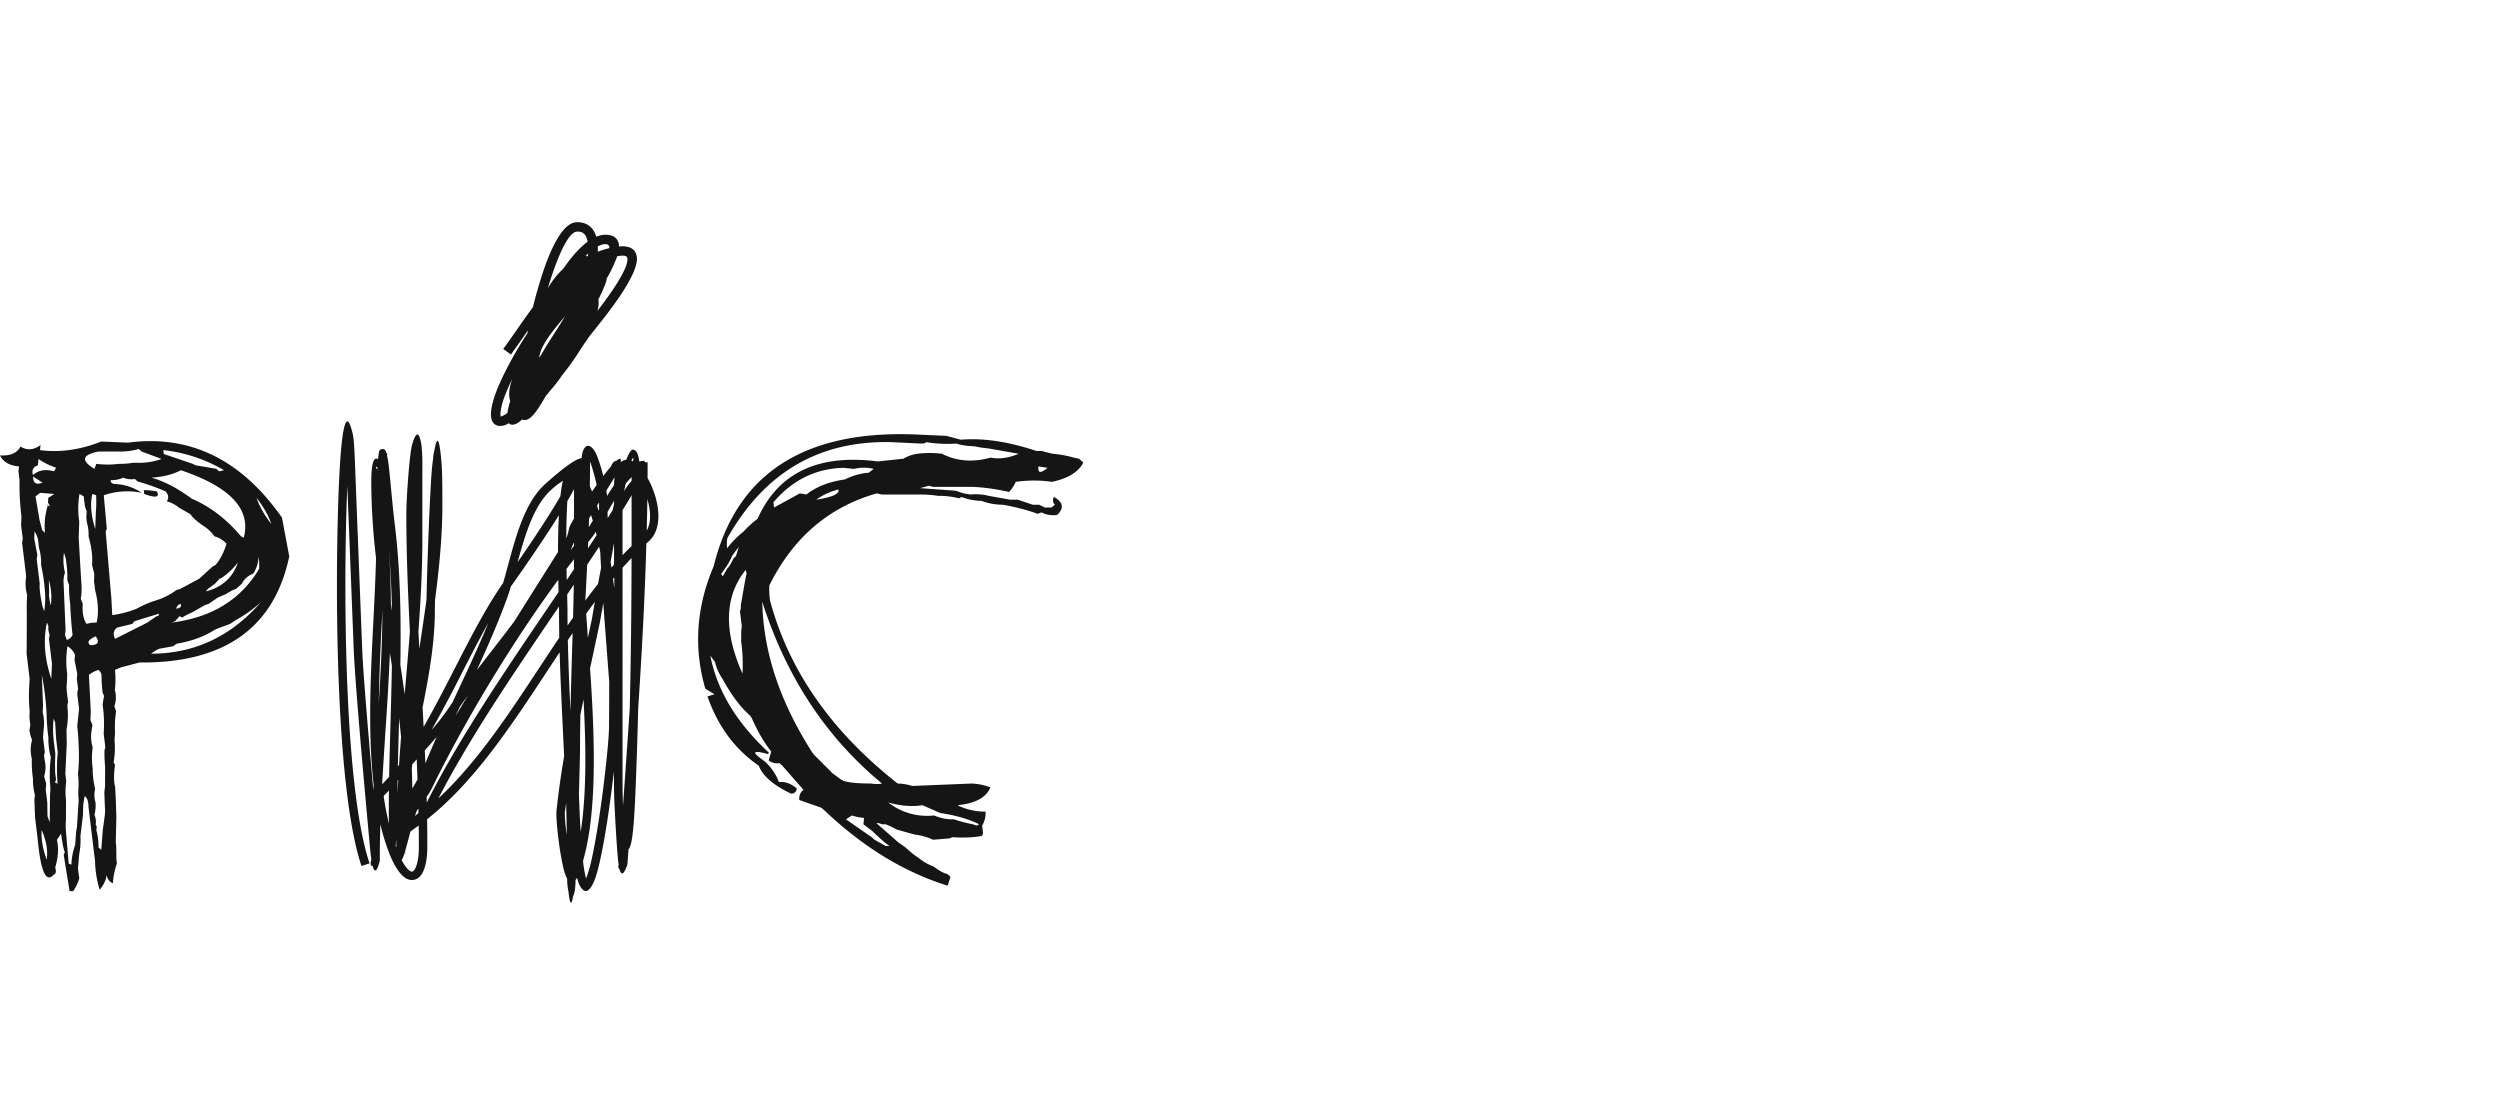 <svg xmlns="http://www.w3.org/2000/svg" width="180" height="80" fill="none" viewBox="0 0 180 80">
  <path fill="#151515" d="M36.737 28.872c-.163-.498-.042-1.083.166-1.632-.148.298-.285.601-.412.908-.12.275-.224.557-.31.844v.004c-.06.221-.196.737-.131.997a.953.953 0 0 0 .19-.072c.102-.054.199-.116.29-.185.047-.293.115-.581.207-.864zm2.09-3.099c.276-.474.562-.944.854-1.407.337-.527.679-1.051.994-1.585-.77.904-1.805 2.13-1.847 2.992zm5.615-7.325l-.03.076a9.52 9.52 0 0 1-.726 1.52 1.071 1.071 0 0 1-.079.331 9.258 9.258 0 0 1-.524 1.175c.034.241.021.486-.036.722a1.878 1.878 0 0 1-.042.125c.934-1.213 2.268-3.07 2.164-3.81-.027-.233-.436-.18-.593-.159l-.133.018v.002zm-1.4-.328c.27-.102.548-.187.83-.252.016-.307-.255-.337-.551-.246a1.586 1.586 0 0 0-.281.122c.007.122.007.246.002.376zm-.75.332l.044-.024c.006-.058.01-.117.01-.175-.055.058-.119.117-.178.18.042.003.083.009.124.019zm-2.843 2.3a5.71 5.71 0 0 1 1.099-1.394c.474-.685 1.08-1.452 1.76-1.953a1.408 1.408 0 0 0-.113-.372.632.632 0 0 0-.327-.316.882.882 0 0 0-.34-.04l-.019.004c-.833.106-1.799 3.2-2.004 3.874l-.056.198zm3.481-3.708c.06-.025.121-.046.184-.062.305-.104.635-.108.942-.01a.905.905 0 0 1 .208.11l.088.072a.83.83 0 0 1 .215.594c.596-.064 1.19.068 1.285.75.171 1.271-2.195 4.183-3.012 5.21-.149.189-.305.378-.448.573l-.002.007c-.233.317-.444.642-.66.97-.375.605-.79 1.186-1.242 1.736-.077.116-.157.23-.24.341-.196.277-.41.542-.639.794-.096.133-.202.26-.315.379l-.035.064c-.234.412-.694 1.21-1.08 1.507-.183.134-.402.224-.593.123-.06.059-.124.115-.19.167-.23.171-.565.323-.752.102a.874.874 0 0 1-.09.047c-.186.107-.4.159-.614.15a.63.63 0 0 1-.346-.146.613.613 0 0 1-.198-.316c-.126-.396.018-1.001.127-1.388.09-.314.202-.623.33-.923.159-.378.329-.746.508-1.108a28.154 28.154 0 0 1 1.615-2.796c.009-.065.023-.134.034-.2-.084.124-.171.245-.253.367-.29.415-.575.83-.874 1.232v.004l-.089.132-.563-.401.094-.125c.292-.4.576-.813.864-1.224.39-.558.777-1.113 1.182-1.659.143-.587.302-1.174.48-1.752.303-1.01 1.297-4.19 2.57-4.355.231-.027.466 0 .685.077.313.118.565.351.705.65.049.1.09.202.119.309v-.002zm2.413 33.961c.058-.968.12-1.936.178-2.904l-.178 2.904zm-4.581 6.826l-.085.595c-.032.278.023.947.132 1.694-.008-.766-.028-1.528-.046-2.289h-.001zm1.25-7.466c-.076.365-.149.73-.222 1.096-.018.808-.028 1.615-.028 2.428 0 .345-.032 1.701-.077 3.258.028.922.064 1.839.126 2.75.426-2.743.387-6.145.203-9.53l-.002-.002zm1.425-6.947l-.133.754-.106.602-.002.013a536.69 536.69 0 0 0-.506 2.387l-.206.937c.338 4.96.532 10.28-.505 13.868.038.433.112.86.22 1.28.18-.487.32-.985.422-1.494.636-2.895 1.23-8.192 1.23-9.486 0-.319.005-1.007.01-1.726 0-.49 0-.973.004-1.455-.065-.839-.13-1.673-.192-2.51-.08-1.06-.163-2.114-.236-3.17zm2.028-10.245l.106.044c.032-.163.05-.24.018-.24-.028 0-.073.069-.124.196zm1.1 5.029c.34-.587.285-1.45.046-2.264-.014.755-.028 1.51-.047 2.264zM41.23 45.58l-.347.508c.04 1.712.11 3.409.188 5.11l.013-.443c.04-1.746.093-3.462.146-5.175zm1.6-2.247c-.212.282-.417.567-.625.857l.089 1.248.032.483c.096-.431.187-.857.27-1.258l.003-.011.102-.58.127-.74h.001zm1.4-1.746l-.095.09c.038.218.067.442.095.663v-.754zm1.244-1.41c-.222.23-.438.463-.65.702V56.46c0 .484.01.964.03 1.419l.006.103.008-.117c.16-2.29.324-4.574.474-6.86.083-3.61.127-7.219.13-10.828h.002zm-1.449.69c.065-.073.124-.145.186-.215V39.1c-.085.46-.169.919-.246 1.36.02.138.042.268.06.406zm-3.78 2.806l-.267.39c-3.029 4.455-6.177 9.09-8.414 13.42 2.757-2.565 5.009-5.979 7.246-9.374.486-.738.97-1.472 1.456-2.199-.01-.667-.016-1.335-.016-2.002l-.004-.236h-.001zm1.068-1.576l-.478.708.007.278c.008.416.018.724.018.825 0 .376.002.75.007 1.125.131-.189.262-.381.394-.57.02-.783.04-1.575.052-2.368v.002zm1.824-2.735c-.281.432-.57.861-.86 1.3a535.14 535.14 0 0 1-.134 2.575c.304-.409.608-.81.918-1.201.066-.365.14-.755.217-1.155a50.686 50.686 0 0 1-.058-1.115c-.025-.133-.05-.27-.083-.404zm2.337-3.707c-.21.364-.441.737-.65 1.078v3.241c.212-.225.43-.446.65-.663v-3.656zm-1.263.405c-.16.263-.315.534-.467.8l.01.442.358-.576.099-.44v-.226zm1.263-1.708c-.15.148-.29.305-.422.47-.04.182-.079.364-.116.547l.112-.194c.124-.196.267-.38.426-.547v-.276zm-4.144 5.914c-.183.228-.361.456-.54.694.004.274.009.544.016.798l.52-.77c.002-.24.004-.48.004-.722zm1.078-1.31v.003l-.058.061-.018.462c.208-.317.417-.63.622-.947l-.056-.242c-.15.228-.312.448-.486.658l-.004.006zm.154-1.867l-.149.232-.02.632c.096-.147.19-.302.287-.46-.04-.138-.076-.27-.12-.404h.002zm.567-.917l-.141.23c.035.12.073.242.113.362l.03-.056v-.517h-.002v-.02.001zm1.12-1.811l-.593.965c.022.138.039.264.056.384.161-.267.326-.527.5-.78.004-.21.015-.4.037-.57zm-1.623 1.026c.112-.16.224-.314.332-.466a12.54 12.54 0 0 0-.476-1.7v.229c0 .515-.004 1.034-.014 1.556.05.117.104.242.156.38h.002zm-1.336 3.727a9.155 9.155 0 0 1-.21.494l.25-.308v-.242l-.04.056zm.04-3.89c-.148.27-.304.554-.48.85a45.39 45.39 0 0 0-.077 2.69c.086-.228.152-.464.197-.703.027-.139.162-.401.36-.73v-2.106zm-1.654.056c-1.243 1.11-1.87 3.23-2.406 5.193.87-1.252 2.081-3.051 2.926-4.485.056-.093.105-.18.154-.267.037-.369.096-.735.177-1.098a4.836 4.836 0 0 0-.851.657zm-3.16 7.764c-.63 1.742-1.385 3.468-2.18 5.194l.643-.832c.662-.85 1.362-1.752 2.043-2.655.557-.887 1.118-1.775 1.674-2.661l1.479-2.347c.002-.876.018-1.799.067-2.649-1.26 2.02-2.922 4.376-3.4 5.052h-.002l-.003.002v.003h-.002l-.056.081c-.084.284-.168.552-.26.802l-.001.008h-.002v.002zm-3.413 7.848l-.304.654c.3-.494.602-.989.908-1.487a43.62 43.62 0 0 0-.604.833zm-.534-.303l.346-.737c.78-1.666 1.557-3.33 2.247-5.005-.633 1.13-1.247 2.328-1.87 3.54a95.8 95.8 0 0 1-2.217 4.168c.398-.448.769-.918 1.113-1.407l.004-.007c.116-.175.242-.358.378-.552h-.001zm-1.299-18.13c.184-.548.582-.088.461 1.12l-.46-1.12zm-2.785 28.45l.042.093.004-.016c0-.088 0-.193.006-.317l.006-.25c-.016.164-.035.327-.058.49zm-.863-3.6c.101.687.225 1.352.382 1.99a36.14 36.14 0 0 1-.01-.905c0-.488.003-.982.01-1.48-.123.136-.25.267-.382.395zm2.509 1.214l-.007-.303-.124.166c-.04.124-.083.249-.12.373.085-.079.17-.155.25-.235v-.001zm.584-1.144l.011.405.005-.007c2.265-4.52 5.57-9.378 8.74-14.052l.746-1.099c-.006-.267-.014-.563-.019-.88-2.227 3.001-4.525 6.613-6.454 10.006-.485.856-.959 1.719-1.42 2.588A72.98 72.98 0 0 0 31.1 56.75v.001a6.436 6.436 0 0 1-.384.63zm-.129-3.35l.042.93c.26-.641.536-1.272.815-1.903-.265.31-.558.641-.857.973zm-1.973 3.157c.017-.346.043-.689.067-1.035l-.05.05c-.009.325-.012.655-.017.985zm.622 3.863l-.033.116-.021.076a.847.847 0 0 1-.016.057c.045.255.028.226-.02.06-.052.2-.127.393-.224.577.2.377.39.625.566.75a.284.284 0 0 0 .197.073.326.326 0 0 0 .164-.147c.19-.286.31-.85.31-1.644 0-.506-.005-1.013-.012-1.525a7.306 7.306 0 0 1-.225.158v.002l-.364.26-.059.213-.002.005-.037.146-.224.823zm-.358-7.986a69.472 69.472 0 0 0-.143-1.343l-.01.456c-.028 1.01-.056 2.012-.077 3.012l.084-.114c.045-.67.093-1.34.146-2.011zm.773 2.29c.018.475.032.948.037 1.422l.372-.647c-.015-.481-.037-.965-.056-1.452l-.32.351-.005.042-.028.283zm-2.473-21.656c.002-.036-.024-.07-.066-.083v-.003c-.087 0-.028.065.056.212l.011-.126h-.001zm.83 5.987c.093 1.276.132 2.548.137 3.816l.075.487a65.923 65.923 0 0 0-.21-4.302l-.002-.001zm-.735 10.923c.14-2.226.253-4.444.26-6.659l-.032.655c-.112 2-.188 4-.228 6.002v.002zm.474 2.133c-.078 1.24-.162 2.48-.23 3.727l.504-.535c.02-1.242.059-2.503.094-3.768.037-1.413.08-2.83.101-4.245l-.14-.914a208.83 208.83 0 0 1-.33 5.735zM2.999 59.76c.337.766.458 1.483.364 2.14-.288-.78-.408-1.492-.364-2.14zm.972-7.74l.07 1.17.117.98c-.074.75-.076 1.506-.007 2.258l-.2-.101.085-.177-.066-.534-.006-.72.02-.635-.088-.712a7.251 7.251 0 0 1-.034-1.807l.11.276v.002zm-.96-3.43c.182.926.297 1.862.342 2.803.011.57.055 1.138.132 1.7a5.1 5.1 0 0 0 .174 1.444 10.565 10.565 0 0 0-.064 1.788c.036.304.04.61.007.913l-.024 1.969-.159-.443-.014-.988-.112-.913.032-.436-.149-.535c.12-.38.134-.785.035-1.17l-.042-.357.06-.195-.132-1.075.04-.538a3.294 3.294 0 0 0-.06-1.265l.019-.539-.084-2.162H3.01zm4.077-.355c.113.09.192.215.221.356.003.424.028.847.077 1.269l.109.26c-.049.209-.083.42-.103.633.097.686.12 1.379.073 2.07l.098.809c.024.182.012.304-.037.352-.015.392 0 .783.039 1.173l.001.81-.004.639-.05.452.036.976a2.94 2.94 0 0 1-.01.729l-.138.997-.108 1.427-.206-.184c.016-.42-.036-.84-.155-1.245.05-.182.032-.31-.042-.376.04-.242.009-.49-.089-.715.075-.291.101-.593.078-.893a1.9 1.9 0 0 1-.028-.992 5.778 5.778 0 0 1-.175-1.443 5.389 5.389 0 0 1 0-1.53 2.711 2.711 0 0 1-.076-1.252l.058-.355-.145-.358.026-.635L6.4 48.59c.205-.16.439-.28.688-.356zM4.86 46.53c.249.146.44.37.542.636l-.036.354.196.996-.03.36.087.707-.06.363.133 1.088-.131 1.244c.053.425.09.968.112 1.634.026.602.006 1.203-.059 1.8.042.344.055.69.034 1.036-.021.284-.014.569.017.852l-.127 1.963-.052.277-.074.993a4.616 4.616 0 0 0-.27 1.424l-.197-.079-.19-2.243a4.85 4.85 0 0 1-.006-.905l.004-1.43a5.515 5.515 0 0 1-.028-.912l.042-.443-.062-.532.101-2.161-.02-.993c.084-.444.117-.896.098-1.347-.043-.362-.034-.572.02-.64l-.098-.81a3.228 3.228 0 0 1 .01-.609l.025-.638a6.484 6.484 0 0 1 .019-1.985zm2.035-.717c.292.424.161.637-.391.637-.264-.182-.14-.4.39-.636v-.001zm-3.4-.71c-.042.115-.015.324.075.615l-.047.279.218 1.799-.048 1.08c-.487-1.443-.589-2.799-.315-4.049l.117.277zm7.942-.915a.137.137 0 0 1-.03.132.141.141 0 0 1-.13.044l-.672.463-2.32 1.17c-.168-.36-.109-.632.167-.816l1.076-.261.155-.194 1.754-.54v.002zm1.564-.71c.093.184-.016.305-.312.35a.425.425 0 0 1 .312-.35zm5.764-.1c-2.148 2.456-4.778 3.685-7.89 3.688.186-.147.39-.268.608-.36l.982-.175.246-.182c1.082-.184 1.982-.515 2.726-.99l.17-.083.959-.356.416-.275a9.62 9.62 0 0 0 1.783-1.267zM3.518 41.773c.175.59.224 1.211.14 1.822-.107-.419-.149-.74-.117-.95l-.025-.872h.002zm13.607-1.272c-.36 1.081-1.124 1.777-2.309 2.082l.155-.18.5-.371.343-.363.17-.08c.438-.3.823-.666 1.141-1.087zm1.496-.435c.042.295.053.594.036.894-1.322 2.222-3.429 3.512-6.318 3.867l.271-.1.32-.363.193.103c.214-.146.444-.267.686-.36l.941-.534.273-.095.672-.46.611-.259c.21-.152.441-.271.686-.357l.414-.37c.17-.335.464-.592.821-.722a2.4 2.4 0 0 0 .394-1.245zm-13.878.175l.042.362c.055.387.076.779.062 1.169l.126.355c-.006.452.02.903.08 1.35.04.894.099 1.646.173 2.24a.668.668 0 0 1-.418.356l-.127-.355.04-.36-.148-3.509c0-.207.036-.415.105-.612a3.915 3.915 0 0 1-.074-1.45l.139.454zM2.485 38.26c.128.192.216.408.257.636l.062.536c.12.407.171.83.154 1.253.14.636.235 1.28.281 1.929.034.466.014.936-.056 1.399l-.124-.357c-.165-.778-.233-1.32-.198-1.623l-.22-1.792.05-.276-.225-1.172.019-.533zm15.988-2.417c.506.655.867 1.288 1.056 1.88-.51-.663-.86-1.283-1.055-1.88zM6.927 35.66l.005.717-.032.535-.042 1.174c-.31-.971-.372-1.812-.207-2.52l.276.094zm-.9.08l.089.718.126.373-.028.437.043.353c.095.324.136.66.119.995.22.778.305 1.472.253 2.069l.16.626-.018.538.076.633c.234.903.267 1.682.107 2.347a2.27 2.27 0 0 0-.731.092c-.225-.365-.31-.846-.262-1.442l-.144-.36c.067-.42.077-.848.03-1.271l-.182-3.13.021-.54.018-.632a6.365 6.365 0 0 1 .019-1.98l.306.173h-.002zm-2.117-.174l-.433.277-.03.534a4.901 4.901 0 0 0-.206 1.984l-.201-.183-.193-.733-.29-1.706.331-.256 1.022.083zm6.474 0c.83.305 1.134.241.912-.185a5.796 5.796 0 0 0-.944-.093l.032.278zm-1.51-1.172c.263.11.554.14.837.093l.202.182c.686.19 1.358.427 2.008.712.214.235.246.481.088.718.323.083.625.239.88.453l.802.46.217.256c.242.24.51.453.799.634.286.192.537.434.735.715.337.092.64.279.871.537-.213.664-.485 1.169-.804 1.531l-.19.095-.979.89-1.363.732-.274.08a4.804 4.804 0 0 1-1.387.72 7.2 7.2 0 0 0-1.479.627 7.601 7.601 0 0 1-1.756.46l-.06-1.17-.413-4.86.083-.173-.219-2.426a5.152 5.152 0 0 1 2.726-.177 3.633 3.633 0 0 0-1.998-.636c-.183-.066-.256-.154-.215-.279a1.96 1.96 0 0 0 .888-.174zm-5.28 2.064c-.168-.055-.203-.134-.113-.244l.114.244zm-.53-1.709c-.46.183-.685.036-.68-.438l.68.438zm9.96-.893c3.563 1.199 5.072 2.818 4.526 4.86l-.194-.1c-1.068-1.26-2.242-2.154-3.537-2.703-1.059-.777-2.034-1.285-2.926-1.52.854-.057 1.564-.234 2.132-.537zm-10.253-.81c.388.27.817.482 1.27.627l-.148.26c-.64-.171-1.144-.077-1.52.277-.106-.354.009-.589.358-.712l.042-.452H2.77zm8.986-.639a10.99 10.99 0 0 1 4.372 1.449l-.347.078-.208-.179-1.504-.257-.191-.102-2.084-.707-.037-.28-.001-.002zm-1.564.102l1.444.537a4.619 4.619 0 0 1-1.521.275H9.57a5.431 5.431 0 0 1-1.005.075 6.265 6.265 0 0 1-1.63 0l-.136.36c-.99-.595-.892-1.01.29-1.245h1.557c.455.004.909-.057 1.344-.184l.203.182zm51.15 26.204c.28.096.57.155.867.177l-.042.457.62.474c.64.613 1.059.975 1.266 1.09h-.286l-.805-.45-.2-.182-1.852-1.286.432-.28zm2.61-.936c.906.252 1.727.317 2.463.197l1.28.563c1.137.17 2.07.44 2.8.81l-.17.096-.293-.096c-.458-.09-.91-.209-1.352-.356a3.297 3.297 0 0 1-1.426-.278 4.537 4.537 0 0 1-3.303-.936zm-9.067-14.441c1.72 5.396 4.593 9.756 8.62 13.078-.25.05-.505.05-.755 0-.933 0-1.602-.064-1.993-.18l-.194-.1-.621-.456-1.383-1.385c-2.382-3.675-3.607-7.328-3.675-10.957h.002zm-1.205-2.294c.073.182.091.307.042.373l-.12.636-.27 1.561c.023.19 0 .306-.06.362l.135 1.108-.04.38-.005.733c.107.762.14 1.535.094 2.302-1.366-3.07-1.291-5.554.225-7.457l-.001.002zm-.689-1.015l-.178.18-.297.558-.162.176-.317.556-.115-.176c.378-.496.643-.918.784-1.293l.487-.66-.202.659zm7.374-4.779c.097.305-.431.547-1.594.73a4.335 4.335 0 0 1 1.594-.73zm1.124-1.489a2.986 2.986 0 0 1 1.415 0l-.357.277a4.54 4.54 0 0 0-1.71.482c-1.162.169-2.088.534-2.774 1.087l-.478-.081-1.855 1.017-.045-.377c1.37-1.601 3.054-2.434 5.05-2.48l.754.075zm13.934-.076c-.502.422-.717.385-.653-.1l.653.1zm-9.092-1.746c.192 0 .309-.032.352-.102.72.118 1.45.152 2.177.102.337.108.692.169 1.048.178.223.014.445.047.661.1l.669.083 2.107.373c-.713.304-1.392.398-2.028.277-1.27.356-2.439.261-3.497-.277a6.992 6.992 0 0 0-1.688-.01 2.636 2.636 0 0 0-1.082.365l-1.846.197c-4.303-.553-7.19.825-8.658 4.13a6.97 6.97 0 0 0-1.018.929 6.57 6.57 0 0 0-1.172 1.189 2.182 2.182 0 0 1 .014-.727c2.671-4.729 6.604-7.031 11.794-6.91l2.165.103h.002zm-.457-.658c-8.029-.304-12.859 2.86-14.49 9.488-1.255 2.943-1.454 5.89-.602 8.82l.66.4-.505.155c.756 2.16 1.987 3.82 3.691 4.983.276.737 1.053 1.412 2.325 2.016.242 0 .38-.121.416-.37-.422-.357-.843-.509-1.29-.46a3.66 3.66 0 0 0-1.11-1.563c-.886-.612-.778-.76.321-.455l.07-.1c-2.318-2.14-3.725-4.467-4.217-6.983l.337.453c.099.426.277.83.526 1.192.644 1.18 1.311 2.071 2.005 2.674l.117.183c.433.974.9 1.776 1.401 2.396l-.183.64a.98.98 0 0 0 .772.196l.202.18 1.528 1.742a.78.78 0 0 0-.295.737l1.582.553.318.28c2.73 2.58 5.655 4.358 8.776 5.334l.205-.634-.205-.199c-.26-.055-.596-.236-1.016-.553a3.607 3.607 0 0 1-1.105-.64c-.206-.113-.512-.363-.914-.728l-.534-.38-1.558-1.37c.13-.013.261.016.373.082h.284c.272.101.537.225.787.373l1.279.361c.469.056.929.184 1.36.38l1.194-.1.178-.083c.878.052 1.59.018 2.143-.097l.08-.183-.066-.553c.182-.305.267-.657.244-1.01a4.43 4.43 0 0 1-2.022-.46c1.294-.127 2.081-.564 2.37-1.285a4.261 4.261 0 0 0-1.347-.277l-4.278.174a3.748 3.748 0 0 0-1.048-.174c-4.773-3.747-7.836-8.136-9.19-13.17a5.826 5.826 0 0 1-.052-1.092c1.702-3.439 4.287-5.647 7.73-6.627l.374.08h2.72c.444-.003.886.03 1.326.097a5.855 5.855 0 0 1 1.517.181l.166-.1c.462.177.952.272 1.448.28l.295.1c.4.118.815.177 1.232.178.858.145 1.7.363 2.519.655l.27-.105c.348.18.744.243 1.13.184.507-.492.435-.918-.234-1.293a.437.437 0 0 0 .07.559l-.258.2h-.47l-.403-.2h-.468l-1.07-.363h-.564l-1.53-.276a3.785 3.785 0 0 0-1.318-.097l-.477-.08-.59-.195-2.563-.184.644-.174.292.08h2.805c.9.041 1.794.166 2.67.37.197-.215.359-.461.477-.728a9.233 9.233 0 0 1 2.62 0c1.155-.253 1.907-.714 2.248-1.39l-.312-.278-.368-.078a8.262 8.262 0 0 0-1.532-.277l-.395-.097-.378-.1h-.38c-2.026-.677-3.833-.95-5.448-.815l-1.06-.278-2.252-.102zm-58.591.514c-1.514.597-2.985.802-4.404.615l.039-.36c-.499.36-.98.395-1.44.103-.254.474-.743.685-1.479.636.23.476.689.741 1.37.793l-.042.354.079.633c-.014.756.018 1.511.097 2.263l.042.36-.028.616.122.986-.05.278.296 2.424a3.07 3.07 0 0 0 .069 1.346c-.028.363-.035.805-.025 1.349l-.008 2.262-.007.615.218 1.811-.028.531c-.038.602-.028 1.204.031 1.804l-.018.458.064.534-.06.355c.023.248.087.488.191.715a2.534 2.534 0 0 0-.022 1.347c-.014.484.014.968.083 1.449-.009.394.038.788.14 1.17l-.038.36.047 1.245.196 1.626c.215 2.277.592 3.112 1.136 2.519.171-.062.208-.242.12-.537.22-.723.26-1.388.122-1.982l.303-.454c.083.664.169 1.112.268 1.347l-.082.184.423 2.613h.262c.191-.278.338-.584.436-.906l-.091-.719.081-.988c.087-.446.12-.901.096-1.355l.182-1.522.016-.715.101-.634c.194.115.278.388.284.815L6.844 62c.014.699.126 1.393.332 2.062.27-.304.45-.678.515-1.076a.717.717 0 0 0 .436.615c.028-.486.125-.967.29-1.426l-.034-.277-.016-.991-.032-.256.044-1.809-.038-1.17-.047-.986c-.107-.415-.108-.949-.01-1.614l-.104-.177a6.005 6.005 0 0 0 .065-1.626l.037-.531c-.027-.512 0-1.023.075-1.53l-.123-.362c.133-.376.145-.782.034-1.164.059-.48.061-.968.01-1.449l.438-.184 1.33-.35c6.101.06 9.695-2.487 10.78-7.637l-.526-2.797c-2.94-4.19-6.635-5.987-11.087-5.395l-1.93-.08v.002zm18.743 30.558c-1.806-5.369-1.92-19.058-1.667-26.363.056-1.648.134-2.973.214-3.802.195-2.037.487-2.471.839-.866.049.228.092.76.129 1.635l.538 13.84c.066 1.665.467 6.388.801 10.114l.02-.413c-.426-3.736-.214-7.982-.011-11.918.075-1.534.151-3.02.184-4.421-.219-1.8-.333-3.61-.343-5.423 0-1.236.144-1.721.37-1.721v-.002a.151.151 0 0 1 .113.075c.019-.163.04-.324.062-.487.031-.203.136-.29.35-.262.077.01.145.116.197.294a.046.046 0 0 1 .048.008.044.044 0 0 1 .012.047l-.018.105c.104.43.169 1.122.242 1.884.104 1.078.22 2.322.317 3.082h-.003l.003.013h.002c.403 3.266.455 6.684.4 10.109.111.708.21 1.406.31 2.111l.027-.327c.121-1.401.246-2.8.349-4.208-.143-2.816-.256-5.636-.256-8.453v-.014c0-.932.15-3.118.295-4.269.024-.233.064-.464.117-.694.278-.958.516-1.042.686.078.049.553.067 1.11.056 1.666v4.991c0 2.255-.12 4.49-.284 6.712l.065 1.236c.181-1.178.358-2.358.517-3.536.035-1.902.173-5.84.302-8.102.037-.675.073-1.206.107-1.49.02-.195.043-.378.067-.545.005-.194.034-.387.087-.575.203-1.187.387-.952.536 1.113.025.374.045 1.24.045 2.776 0 2.222-.225 4.535-.531 6.866-.007.284-.01.519-.01.694 0 2.374-.419 4.699-.883 7.02l.073 1.406c.78-1.352 1.518-2.793 2.247-4.217 1.129-2.201 2.238-4.365 3.479-6.147.12-.412.24-.855.36-1.305.58-2.137 1.23-4.535 2.682-5.83 1.435-1.284 2.252-1.826 2.614-1.847.004-.207.046-.413.125-.605.197-.374.436-.363.7-.06v-.003c.126.172.229.36.3.562.175.454.318.92.428 1.393.171-.224.313-.406.41-.52l.002-.004c.049-.06.094-.109.137-.163.127-.304.277-.415.392-.406.246-.219.362-.2.318.092a.706.706 0 0 1 .395-.171c.177-.462.346-.729.483-.729.222 0 .381.263.463.867.242-.1.376-.073.421.043h.172l-.003 1.132c.087.157.173.324.252.5.61 1.352.85 3.152-.17 4.062-.057.055-.111.102-.17.156-.111 3.999-.332 7.965-.59 11.924a320.138 320.138 0 0 1-.221 6.543c-.08 1.774-.19 2.765-.308 3.183-.032.136-.09.264-.169.38l-.066.951a.697.697 0 0 1-.03.188c-.245.689-.425.741-.549.28-.074-.046-.112-.154-.064-.346a4.056 4.056 0 0 1-.03-.197c-.021-.163-.04-.414-.063-.705-.069-.916-.125-1.832-.169-2.75a37.65 37.65 0 0 1-.045-.87l-.001-.031v-.011a22.813 22.813 0 0 1-.018-.567h-.003c0-.519-.007-1.043-.016-1.563-.233 2.083-.599 4.636-.978 6.35-.163.734-.326 1.328-.497 1.678-.318.673-.655.8-.991.166-.08-.176-.14-.36-.18-.549a.437.437 0 0 1-.111.167c-.004.63-.077 1.01-.174 1.165-.12.709-.228.654-.333-.317-.068-.312-.1-.63-.095-.948a.91.91 0 0 1-.095-.18h.003a4.29 4.29 0 0 1-.206-.692c-.282-1.234-.53-3.429-.47-4.02.136-1.29.326-2.605.548-3.923l-.098-2.048c-.085-1.808-.172-3.614-.225-5.425-.326.486-.647.977-.97 1.465-2.582 3.92-5.18 7.86-8.573 10.553.012.66.017 1.323.016 1.984 0 .913-.155 1.591-.408 1.972a.87.87 0 0 1-.555.406.868.868 0 0 1-.676-.175c-.36-.263-.752-.84-1.116-1.773h.003l-.003-.006a15.304 15.304 0 0 1-.623-2.046c-.03.862-.044 1.724-.043 2.586v.04l-.01.037c-.196.77-.378.867-.518.308-.11.064-.177-.034-.087-.414l.003-.052c-.026-.179-.049-.359-.068-.539-.038-.422-.095-1.023-.16-1.75-.343-3.72-.953-10.65-1.036-12.748l-.462-11.82c-.014.317-.025.66-.04 1.013-.25 7.26-.137 20.86 1.64 26.154l-.581.188z"/>
</svg>
